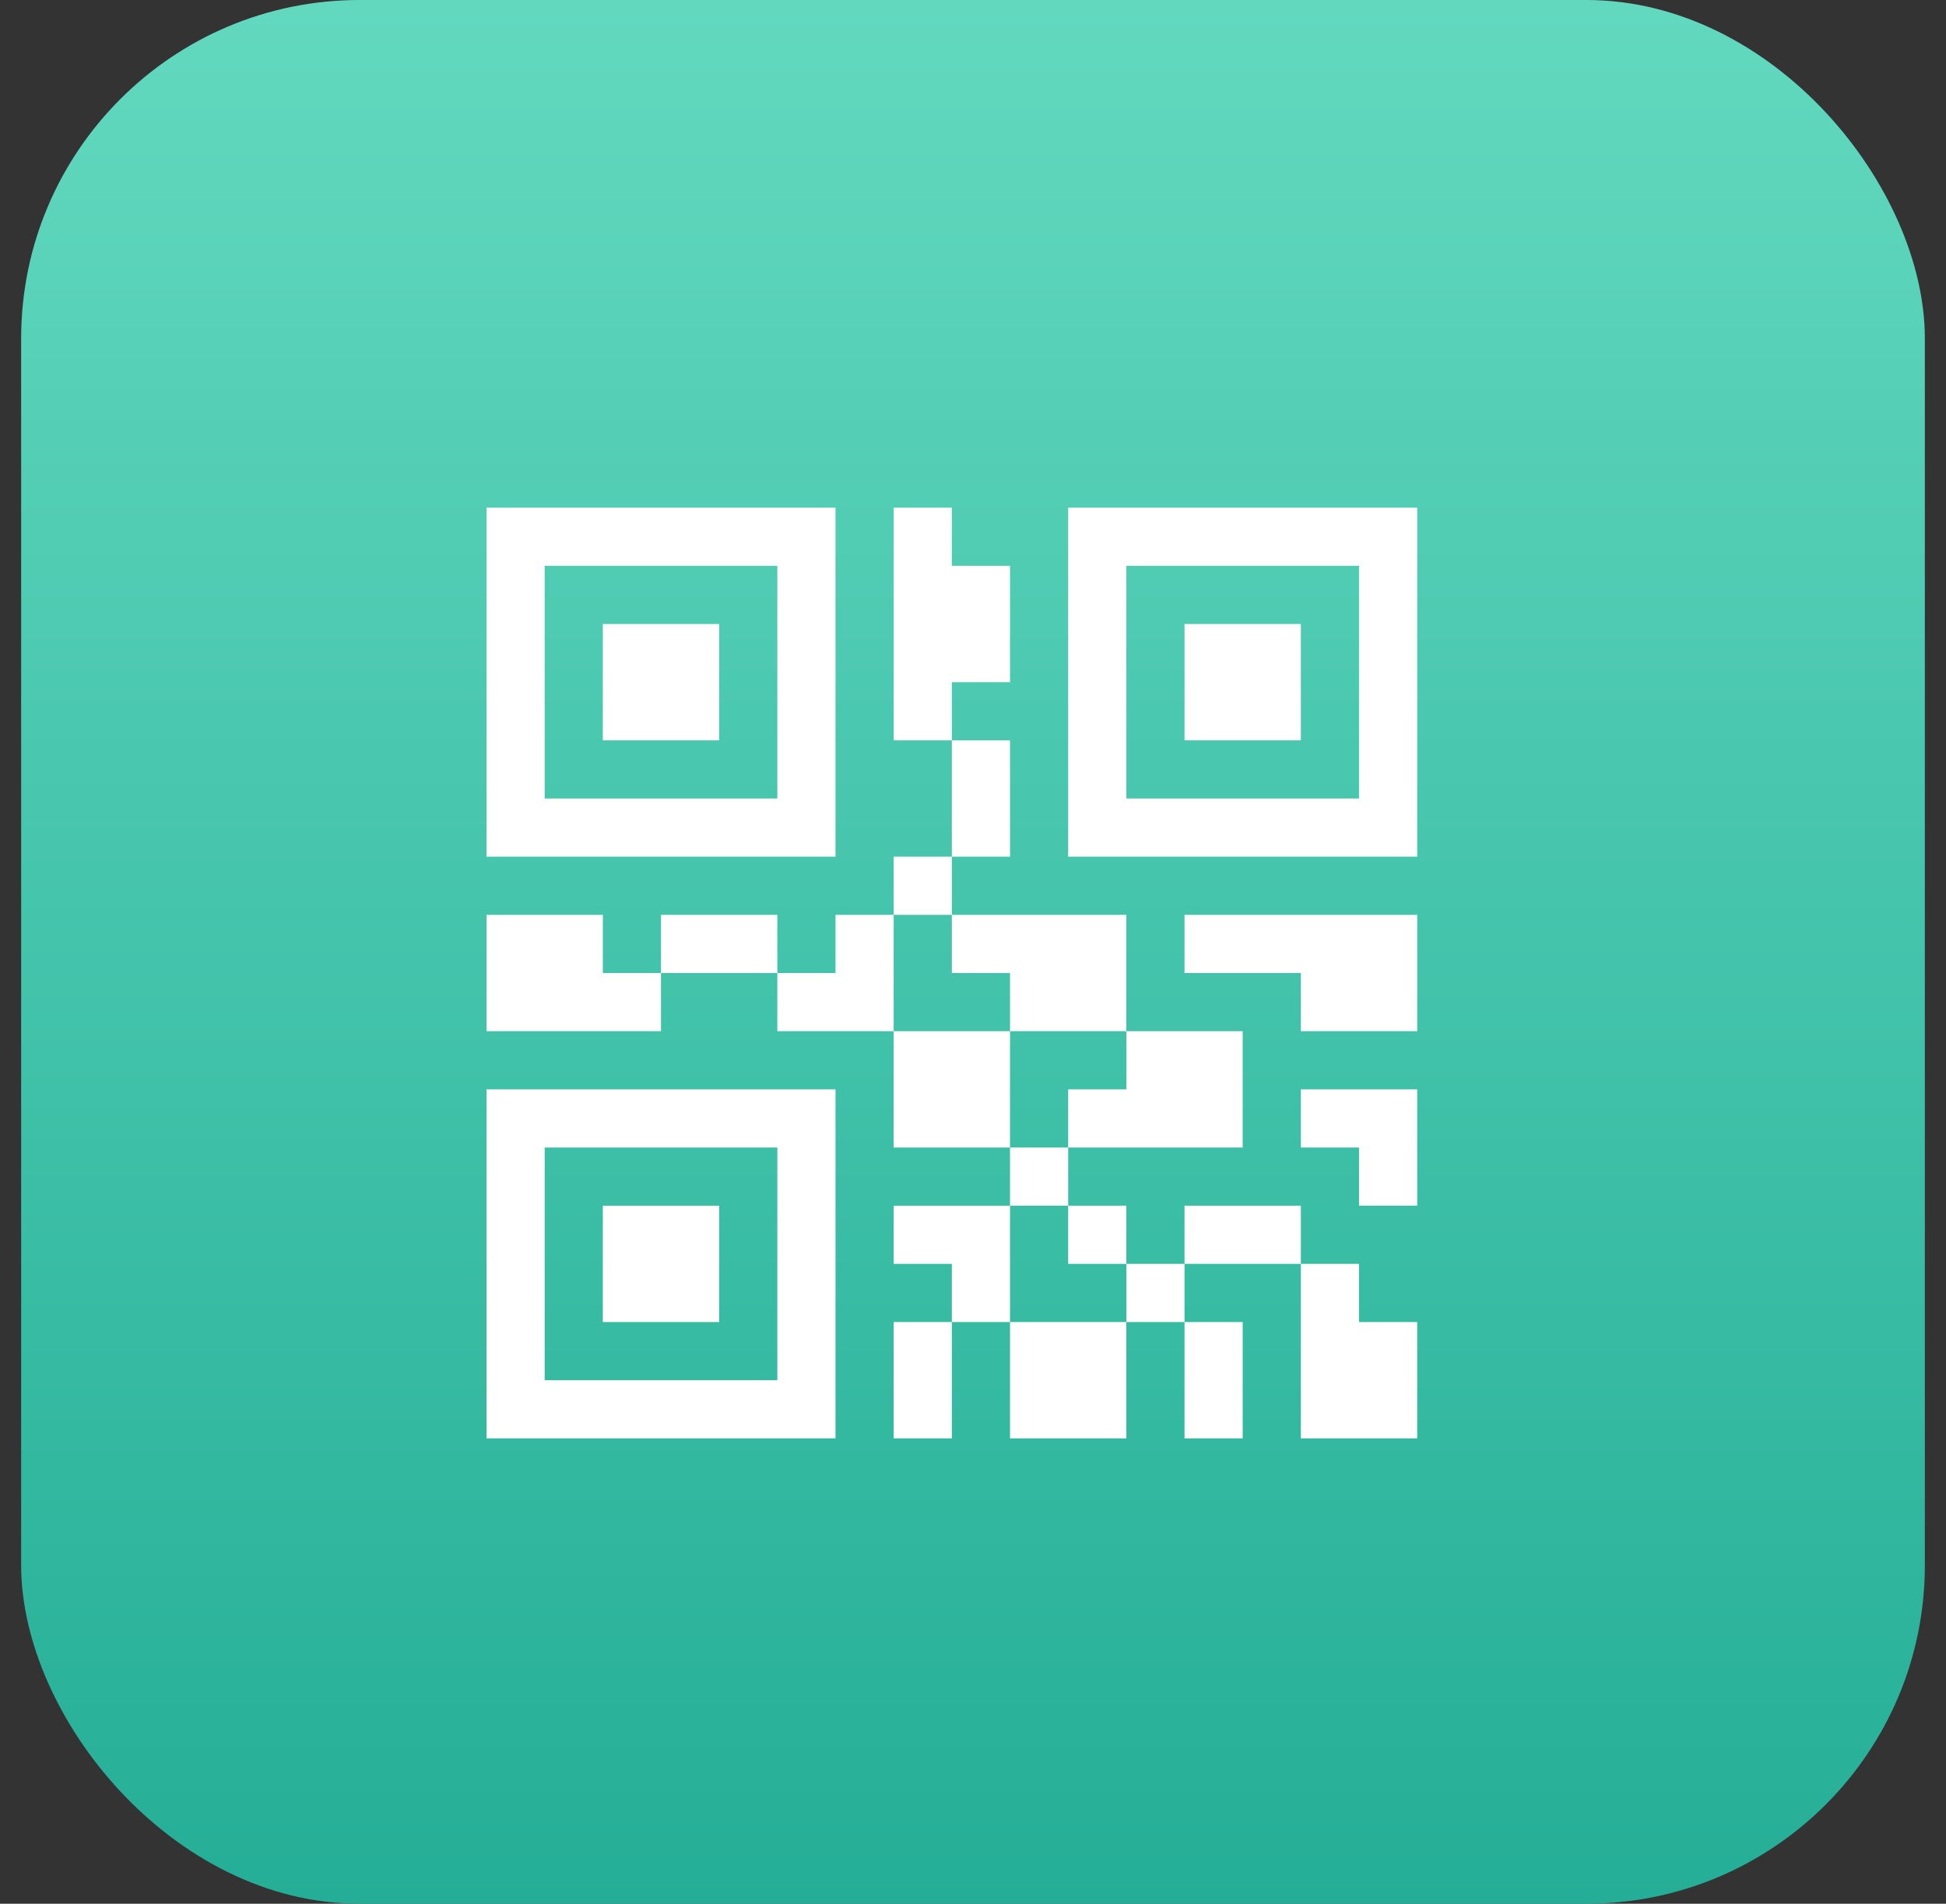 <svg width="46" height="45" viewBox="0 0 46 45" fill="none" xmlns="http://www.w3.org/2000/svg">
<rect x="0" y="0" width="46" height="45" fill="#333333" stroke="none"/>
<rect x="0.5" width="45" height="45" rx="8" fill="url(#paint0_linear_508_12541)"/>
<path d="M19.75 12H11.5V20.25H19.75V12ZM18.375 18.875H12.875V13.375H18.375V18.875Z" fill="white"/>
<path d="M14.25 14.75H17V17.5H14.25V14.75Z" fill="white"/>
<path d="M11.5 34H19.75V25.75H11.5V34ZM12.875 27.125H18.375V32.625H12.875V27.125Z" fill="white"/>
<path d="M14.25 28.5H17V31.25H14.25V28.5Z" fill="white"/>
<path d="M25.25 12V20.25H33.5V12H25.25ZM32.125 18.875H26.625V13.375H32.125V18.875Z" fill="white"/>
<path d="M28 14.75H30.75V17.5H28V14.75Z" fill="white"/>
<path d="M14.25 21.625H11.5V24.375H15.625V23H14.25V21.625Z" fill="white"/>
<path d="M21.125 24.375H23.875V27.125H21.125V24.375Z" fill="white"/>
<path d="M15.625 21.625H18.375V23H15.625V21.625Z" fill="white"/>
<path d="M23.875 28.5H21.125V29.875H22.5V31.25H23.875V29.875V28.5Z" fill="white"/>
<path d="M19.75 21.625V23H18.375V24.375H21.125V21.625H19.75Z" fill="white"/>
<path d="M22.5 17.5H23.875V20.25H22.5V17.5Z" fill="white"/>
<path d="M23.875 23V24.375H26.625V21.625H22.5V23H23.875Z" fill="white"/>
<path d="M21.125 20.25H22.5V21.625H21.125V20.25Z" fill="white"/>
<path d="M23.875 31.25H26.625V34H23.875V31.25Z" fill="white"/>
<path d="M21.125 31.25H22.5V34H21.125V31.25Z" fill="white"/>
<path d="M23.875 27.125H25.25V28.5H23.875V27.125Z" fill="white"/>
<path d="M23.875 16.125V13.375H22.5V12H21.125V17.5H22.5V16.125H23.875Z" fill="white"/>
<path d="M28 31.25H29.375V34H28V31.25Z" fill="white"/>
<path d="M28 28.5H30.75V29.875H28V28.5Z" fill="white"/>
<path d="M26.625 29.875H28V31.25H26.625V29.875Z" fill="white"/>
<path d="M25.25 28.5H26.625V29.875H25.25V28.5Z" fill="white"/>
<path d="M30.75 25.75V27.125H32.125V28.5H33.5V25.75H32.125H30.75Z" fill="white"/>
<path d="M32.125 29.875H30.75V34H33.5V31.25H32.125V29.875Z" fill="white"/>
<path d="M25.25 25.75V27.125H29.375V24.375H26.625V25.75H25.25Z" fill="white"/>
<path d="M28 21.625V23H30.75V24.375H33.5V21.625H30.75H28Z" fill="white"/>
<defs>
<linearGradient id="paint0_linear_508_12541" x1="23" y1="0" x2="23" y2="45" gradientUnits="userSpaceOnUse">
<stop stop-color="#F7F7F7"/>
<stop offset="0" stop-color="#62D9BF"/>
<stop offset="1" stop-color="#25AE97"/>
</linearGradient>
</defs>
</svg>
